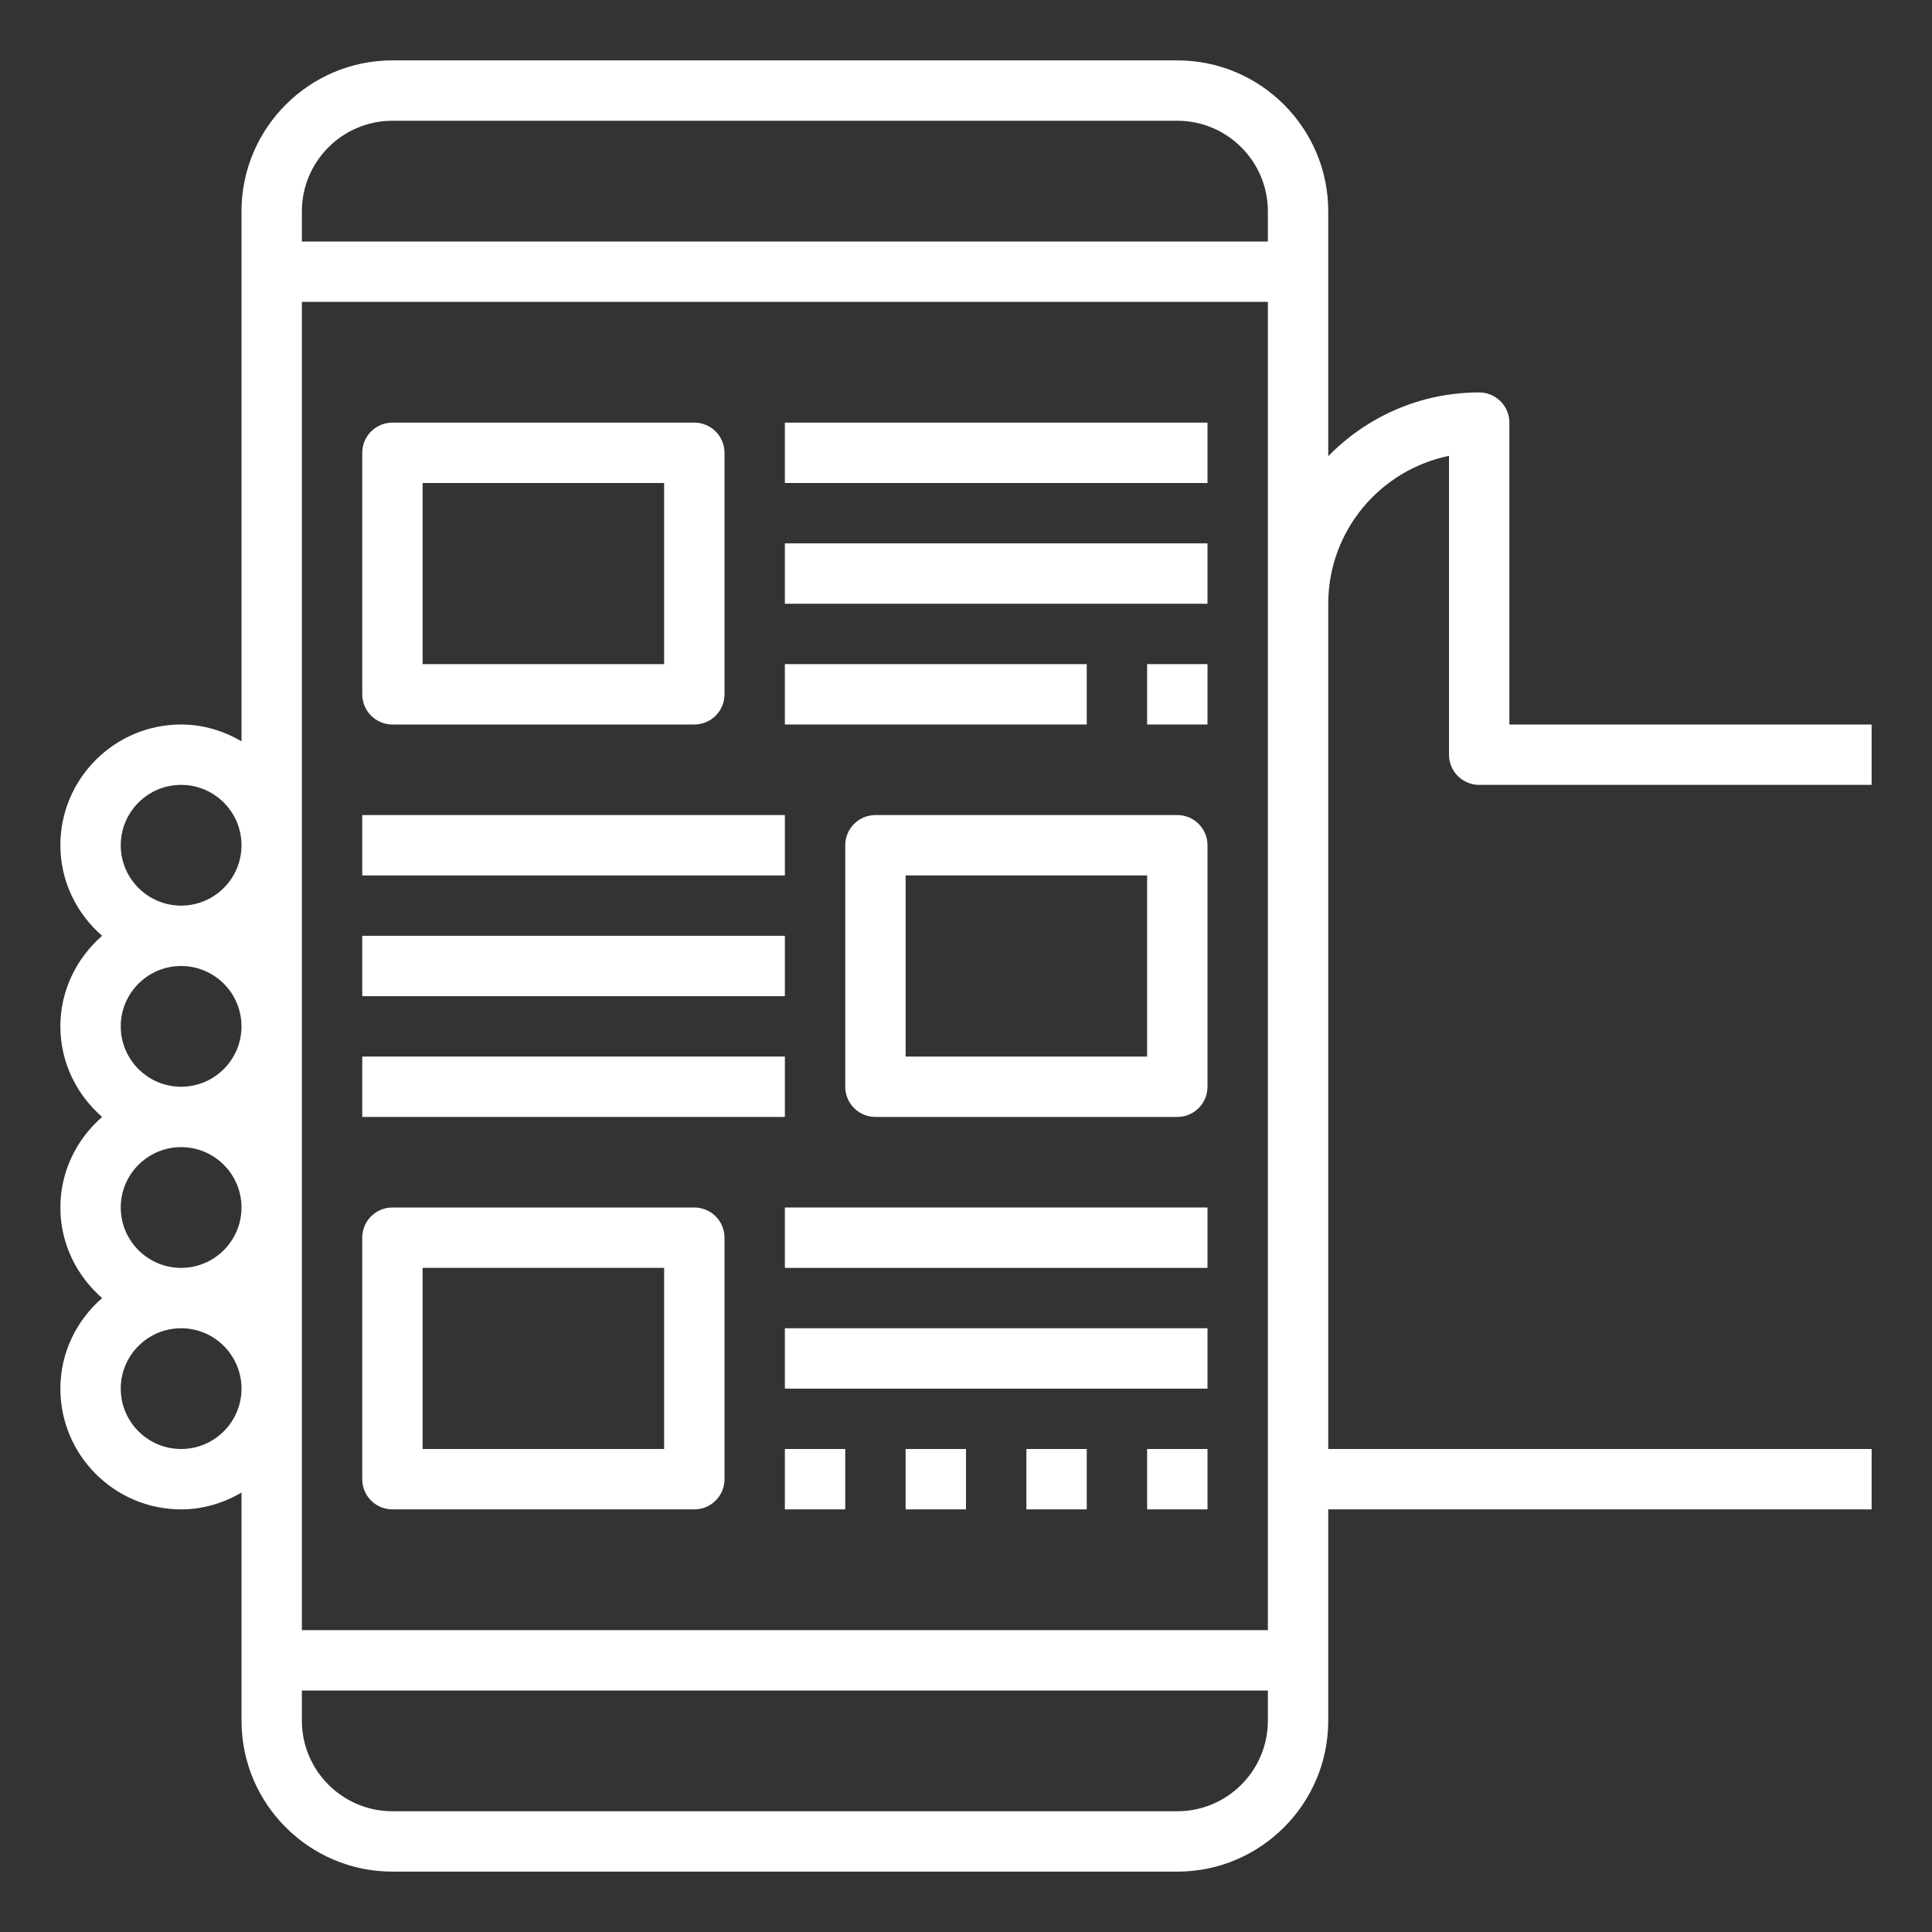 <svg version="1.1" id="_x31_-outline-expand" xmlns="http://www.w3.org/2000/svg" xmlns:xlink="http://www.w3.org/1999/xlink" x="0px" y="0px" viewBox="0 0 64 64" style="enable-background:new 0 0 64 64;" xml:space="preserve">
<rect x="0" y="0" width="64" height="64" fill="#333333" stroke="none"/>
<path d="M49,26h13v-2H50V14c0-0.553-0.447-1-1-1c-1.958,0-3.728,0.81-5,2.111V7c0-2.757-2.243-5-5-5H13c-2.757,0-5,2.243-5,5v17.556
	C7.409,24.212,6.732,24,6,24c-2.206,0-4,1.794-4,4c0,1.201,0.542,2.266,1.382,3C2.542,31.734,2,32.799,2,34s0.542,2.266,1.382,3
	C2.542,37.734,2,38.799,2,40s0.542,2.266,1.382,3C2.542,43.734,2,44.799,2,46c0,2.206,1.794,4,4,4c0.732,0,1.409-0.212,2-0.556V57
	c0,2.757,2.243,5,5,5h26c2.757,0,5-2.243,5-5v-7h18v-2H44V20c0-2.415,1.721-4.435,4-4.899V25C48,25.553,48.447,26,49,26z M13,4h26
	c1.654,0,3,1.346,3,3v1H10V7C10,5.346,11.346,4,13,4z M4,28c0-1.103,0.897-2,2-2s2,0.897,2,2s-0.897,2-2,2S4,29.103,4,28z M4,34
	c0-1.103,0.897-2,2-2s2,0.897,2,2s-0.897,2-2,2S4,35.103,4,34z M4,40c0-1.103,0.897-2,2-2s2,0.897,2,2s-0.897,2-2,2S4,41.103,4,40z
	 M6,48c-1.103,0-2-0.897-2-2s0.897-2,2-2s2,0.897,2,2S7.103,48,6,48z M39,60H13c-1.654,0-3-1.346-3-3v-1h32v1
	C42,58.654,40.654,60,39,60z M42,54H10V10h32v10V54z" id="id_101" style="fill: rgb(255, 255, 255);"></path>
<path d="M13,24h10c0.553,0,1-0.447,1-1v-8c0-0.553-0.447-1-1-1H13c-0.553,0-1,0.447-1,1v8C12,23.553,12.447,24,13,24z M14,16h8v6h-8
	V16z" id="id_102" style="fill: rgb(255, 255, 255);"></path>
<path d="M39,27H29c-0.553,0-1,0.447-1,1v8c0,0.553,0.447,1,1,1h10c0.553,0,1-0.447,1-1v-8C40,27.447,39.553,27,39,27z M38,35h-8v-6
	h8V35z" id="id_103" style="fill: rgb(255, 255, 255);"></path>
<rect x="26" y="14" width="14" height="2" id="id_104" style="fill: rgb(255, 255, 255);"></rect>
<rect x="26" y="18" width="14" height="2" id="id_105" style="fill: rgb(255, 255, 255);"></rect>
<rect x="26" y="22" width="10" height="2" id="id_106" style="fill: rgb(255, 255, 255);"></rect>
<path d="M23,40H13c-0.553,0-1,0.447-1,1v8c0,0.553,0.447,1,1,1h10c0.553,0,1-0.447,1-1v-8C24,40.447,23.553,40,23,40z M22,48h-8v-6
	h8V48z" id="id_107" style="fill: rgb(255, 255, 255);"></path>
<rect x="26" y="40" width="14" height="2" id="id_108" style="fill: rgb(255, 255, 255);"></rect>
<rect x="26" y="44" width="14" height="2" id="id_109" style="fill: rgb(255, 255, 255);"></rect>
<rect x="26" y="48" width="2" height="2" id="id_110" style="fill: rgb(255, 255, 255);"></rect>
<rect x="12" y="27" width="14" height="2" id="id_111" style="fill: rgb(255, 255, 255);"></rect>
<rect x="12" y="31" width="14" height="2" id="id_112" style="fill: rgb(255, 255, 255);"></rect>
<rect x="12" y="35" width="14" height="2" id="id_113" style="fill: rgb(255, 255, 255);"></rect>
<rect x="38" y="22" width="2" height="2" id="id_114" style="fill: rgb(255, 255, 255);"></rect>
<rect x="30" y="48" width="2" height="2" id="id_115" style="fill: rgb(255, 255, 255);"></rect>
<rect x="34" y="48" width="2" height="2" id="id_116" style="fill: rgb(255, 255, 255);"></rect>
<rect x="38" y="48" width="2" height="2" id="id_117" style="fill: rgb(255, 255, 255);"></rect>
</svg>